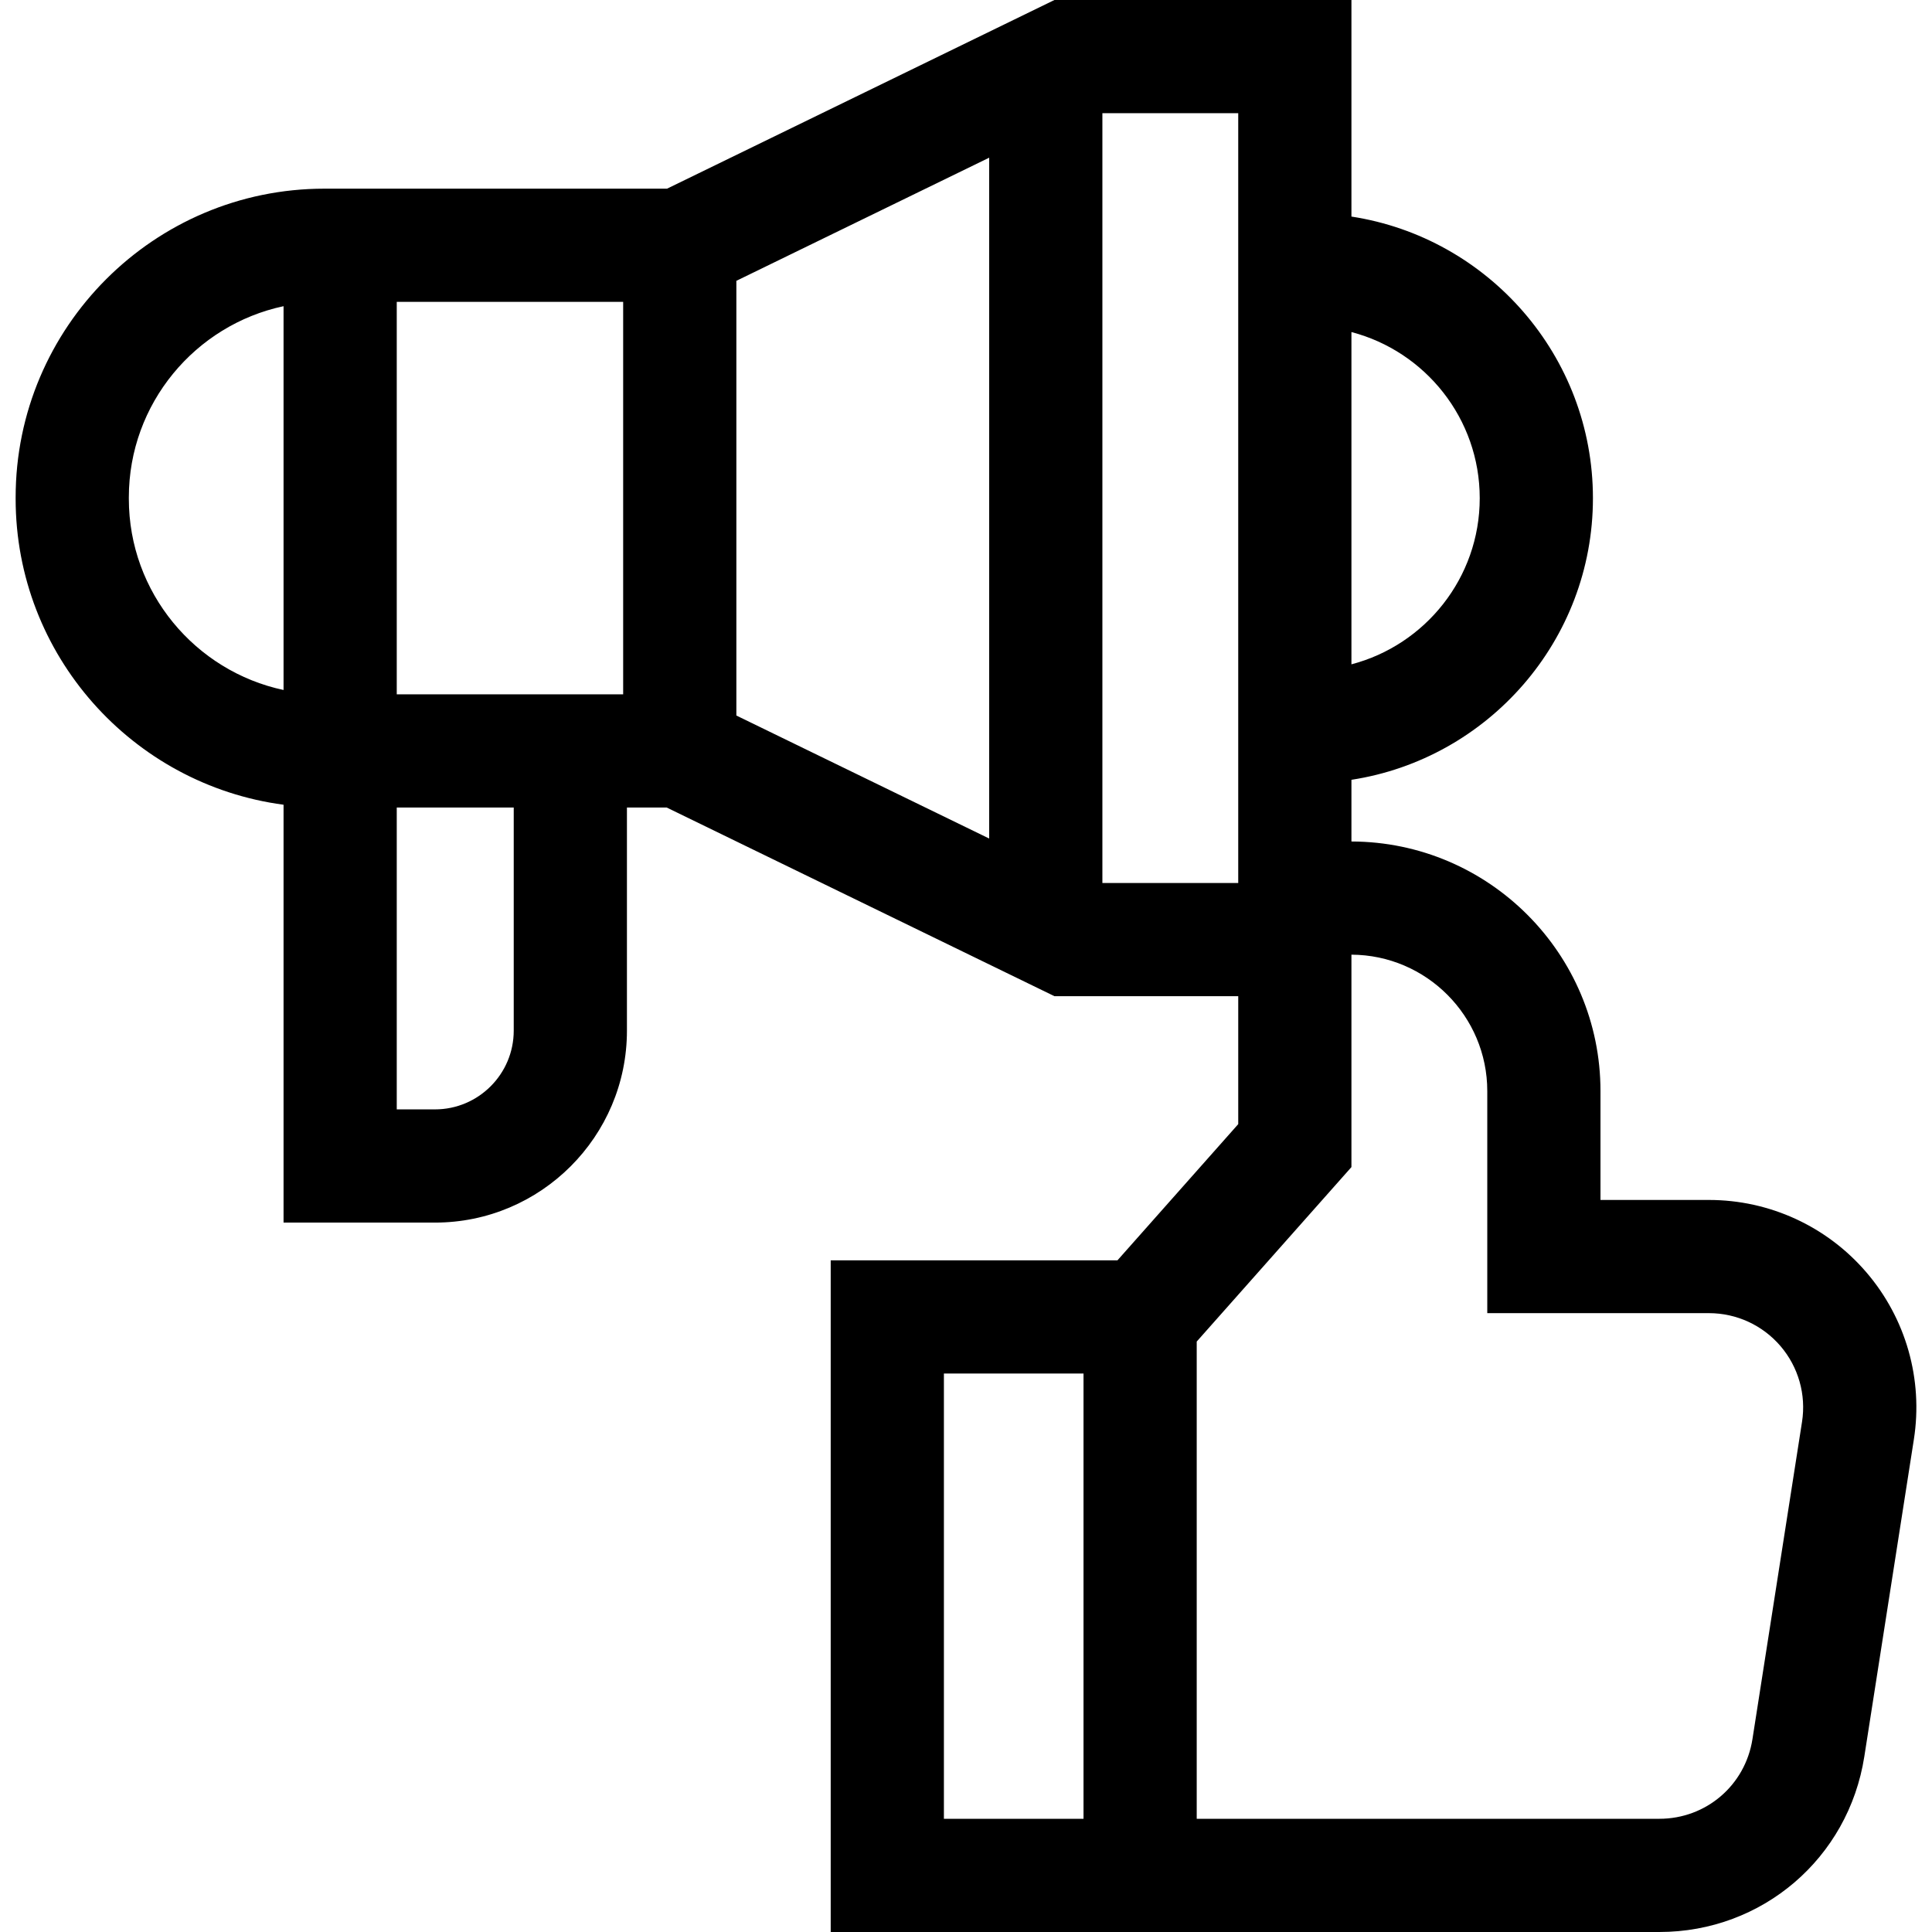 <svg id="Capa_1" enable-background="new 0 0 512 512" height="512" viewBox="0 0 512 512" width="512" xmlns="http://www.w3.org/2000/svg"><g><path d="m494.646 337.225c-10.457-12.218-25.678-19.225-41.76-19.225h-28.742v-28.851c0-36.425-29.594-66.065-66-66.146v-16.348c36.193-5.557 64-36.906 64-74.63s-27.807-69.073-64-74.63v-57.395h-78.709l-102.66 50h-90.817c-45.112 0-81.814 36.702-81.814 81.814v.371c0 41.445 30.984 75.767 71 81.078v110.737h40.134c28.048 0 50.866-22.818 50.866-50.866v-59.134h10.527l102.766 50h48.707v33.908l-32.005 36.092h-75.995v178h219.607c27.26 0 50.1-19.548 54.308-46.481l13.135-84.066c2.483-15.891-2.091-32.011-12.548-44.228zm-102.502-205.199c0 21.118-14.461 38.919-34 44.028v-88.056c19.539 5.109 34 22.91 34 44.028zm-227 51.974h-60v-104h60zm-131-51.814v-.371c0-24.862 17.604-45.683 41-50.671v101.713c-23.396-4.989-41-25.81-41-50.671zm102 140.948c0 11.506-9.36 20.866-20.866 20.866h-10.134v-80h31zm59-198.711 67-32.633v180.433l-67-32.598zm97 159.577v-204h36v204zm-5 248h-37v-118h37zm190.41-105.179-13.135 84.066c-1.912 12.234-12.286 21.113-24.668 21.113h-122.607v-126.471l41-46.235v-45.294-11c19.864.081 36 16.267 36 36.149v58.851h58.742c7.305 0 14.218 3.183 18.968 8.732s6.828 12.872 5.7 20.089z"/></g></svg>